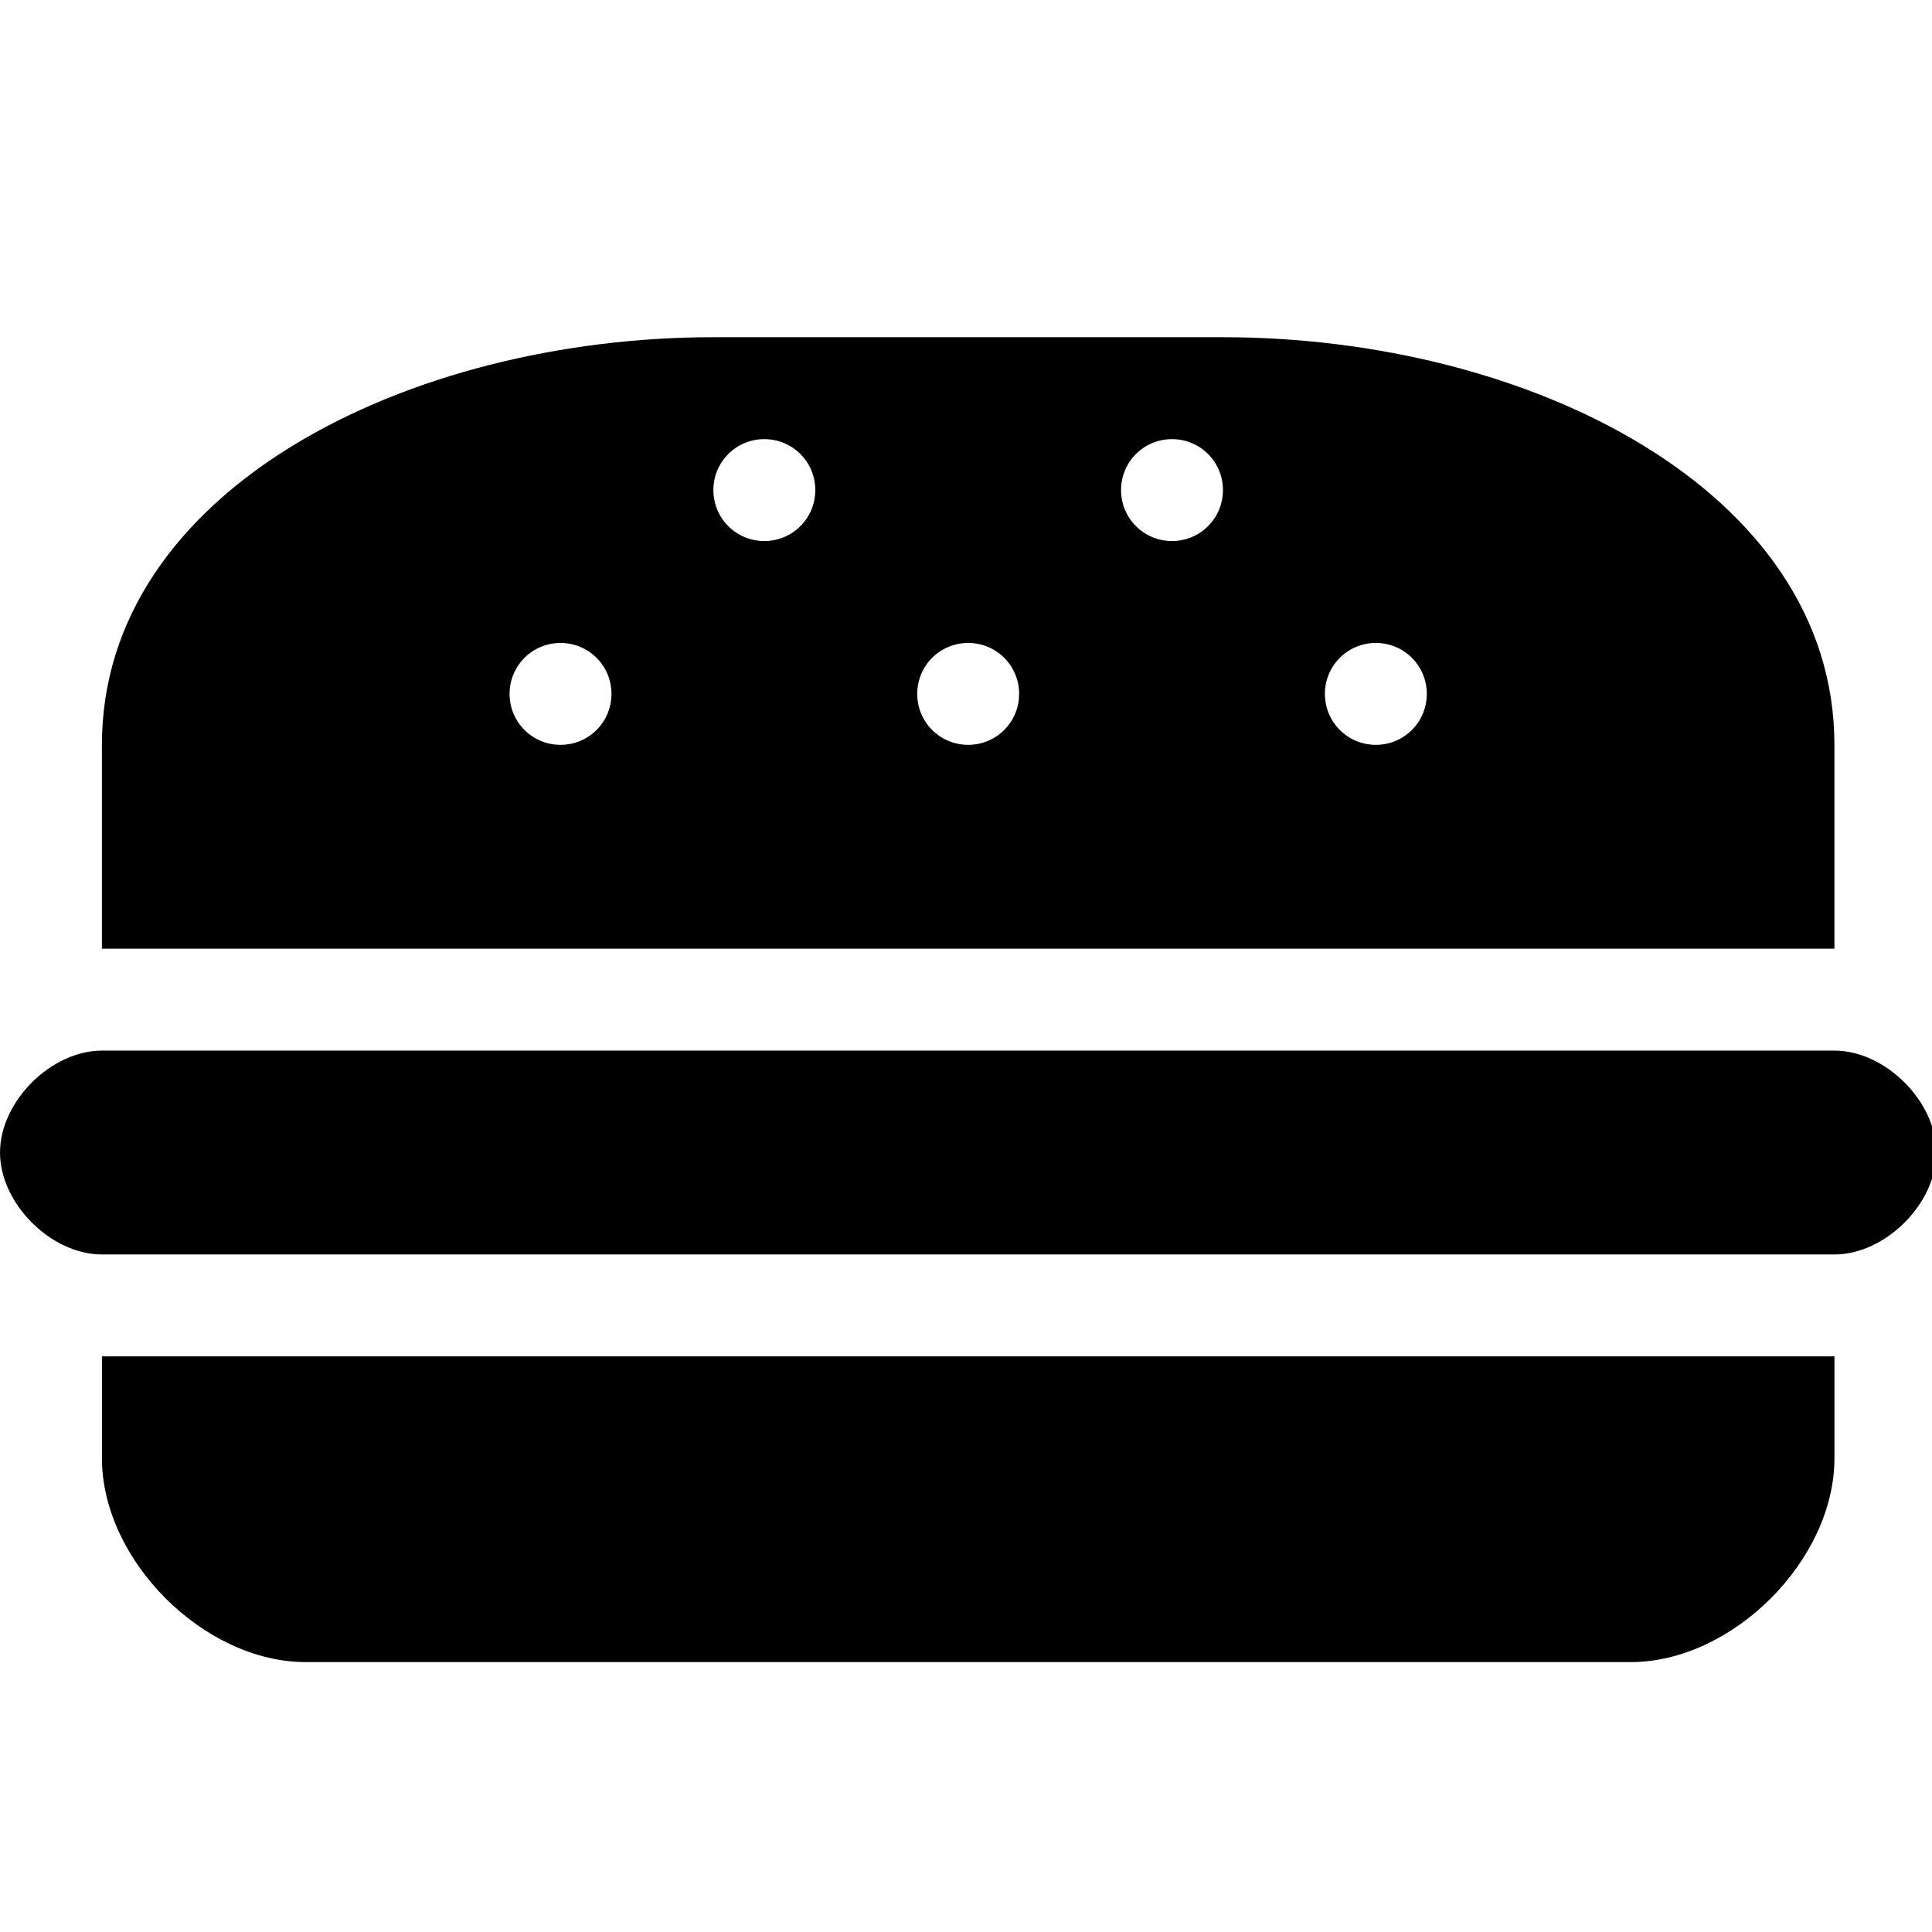 <?xml version="1.0" encoding="UTF-8" standalone="no"?>
<!-- Created with Inkscape (http://www.inkscape.org/) -->

<svg
   xmlns:dc="http://purl.org/dc/elements/1.1/"
   xmlns:cc="http://creativecommons.org/ns#"
   xmlns:rdf="http://www.w3.org/1999/02/22-rdf-syntax-ns#"
   xmlns:svg="http://www.w3.org/2000/svg"
   xmlns="http://www.w3.org/2000/svg"
   xmlns:sodipodi="http://sodipodi.sourceforge.net/DTD/sodipodi-0.dtd"
   xmlns:inkscape="http://www.inkscape.org/namespaces/inkscape"
   version="1.1"
   width="100"
   height="100"
   id="svg6584"
   inkscape:version="0.48.3.1 r9886"
   sodipodi:docname="food.svg">
  <sodipodi:namedview
     pagecolor="#ffffff"
     bordercolor="#666666"
     borderopacity="1"
     objecttolerance="10"
     gridtolerance="10"
     guidetolerance="10"
     inkscape:pageopacity="0"
     inkscape:pageshadow="2"
     inkscape:window-width="640"
     inkscape:window-height="480"
     id="namedview7"
     showgrid="false"
     inkscape:zoom="1.668772"
     inkscape:cx="48.962845"
     inkscape:cy="38.413402"
     inkscape:window-x="77"
     inkscape:window-y="126"
     inkscape:window-maximized="0"
     inkscape:current-layer="svg6584" />
  <defs
     id="defs6586" />
  <g
     transform="matrix(1.266,0,0,1.266,-13.187,-1217.249)"
     id="layer1">
    <path
       d="m 39.583,975.279 c -12.5,0 -25,6.25 -25,16.667 l 0,8.333 70.833,0 0,-8.333 c -8.4e-5,-10.417 -12.5,-16.667 -25,-16.667 z m 2.083,4.167 c 1.154,0 2.083,0.929 2.083,2.083 0,1.154 -0.929,2.083 -2.083,2.083 -1.154,0 -2.083,-0.929 -2.083,-2.083 0,-1.154 0.929,-2.083 2.083,-2.083 z m 16.667,0 c 1.154,0 2.083,0.929 2.083,2.083 0,1.154 -0.929,2.083 -2.083,2.083 -1.154,0 -2.083,-0.929 -2.083,-2.083 0,-1.154 0.929,-2.083 2.083,-2.083 z m -25,8.333 c 1.154,0 2.083,0.929 2.083,2.083 0,1.154 -0.929,2.083 -2.083,2.083 -1.154,0 -2.083,-0.929 -2.083,-2.083 0,-1.154 0.929,-2.083 2.083,-2.083 z m 16.667,0 c 1.154,0 2.083,0.929 2.083,2.083 0,1.154 -0.929,2.083 -2.083,2.083 -1.154,0 -2.083,-0.929 -2.083,-2.083 0,-1.154 0.929,-2.083 2.083,-2.083 z m 16.667,0 c 1.154,0 2.083,0.929 2.083,2.083 0,1.154 -0.929,2.083 -2.083,2.083 -1.154,0 -2.083,-0.929 -2.083,-2.083 0,-1.154 0.929,-2.083 2.083,-2.083 z m -52.083,16.667 c -2.083,0 -4.167,2.083 -4.167,4.167 4.2e-5,2.083 2.083,4.167 4.167,4.167 l 70.833,0 c 2.083,0 4.167,-2.083 4.167,-4.167 8.4e-5,-2.083 -2.083,-4.167 -4.167,-4.167 z m 0,12.5 0,4.167 c 0,4.167 4.167,8.333 8.333,8.333 l 54.167,0 c 4.167,0 8.333,-4.167 8.333,-8.333 l 0,-4.167 z"
       id="rect13326-2-5-2-3"
       style="color:#000000;fill:#000000;fill-opacity:1;stroke:none;stroke-width:2;marker:none;visibility:visible;display:inline;overflow:visible;enable-background:accumulate"
       inkscape:connector-curvature="0" />
  </g>
</svg>

